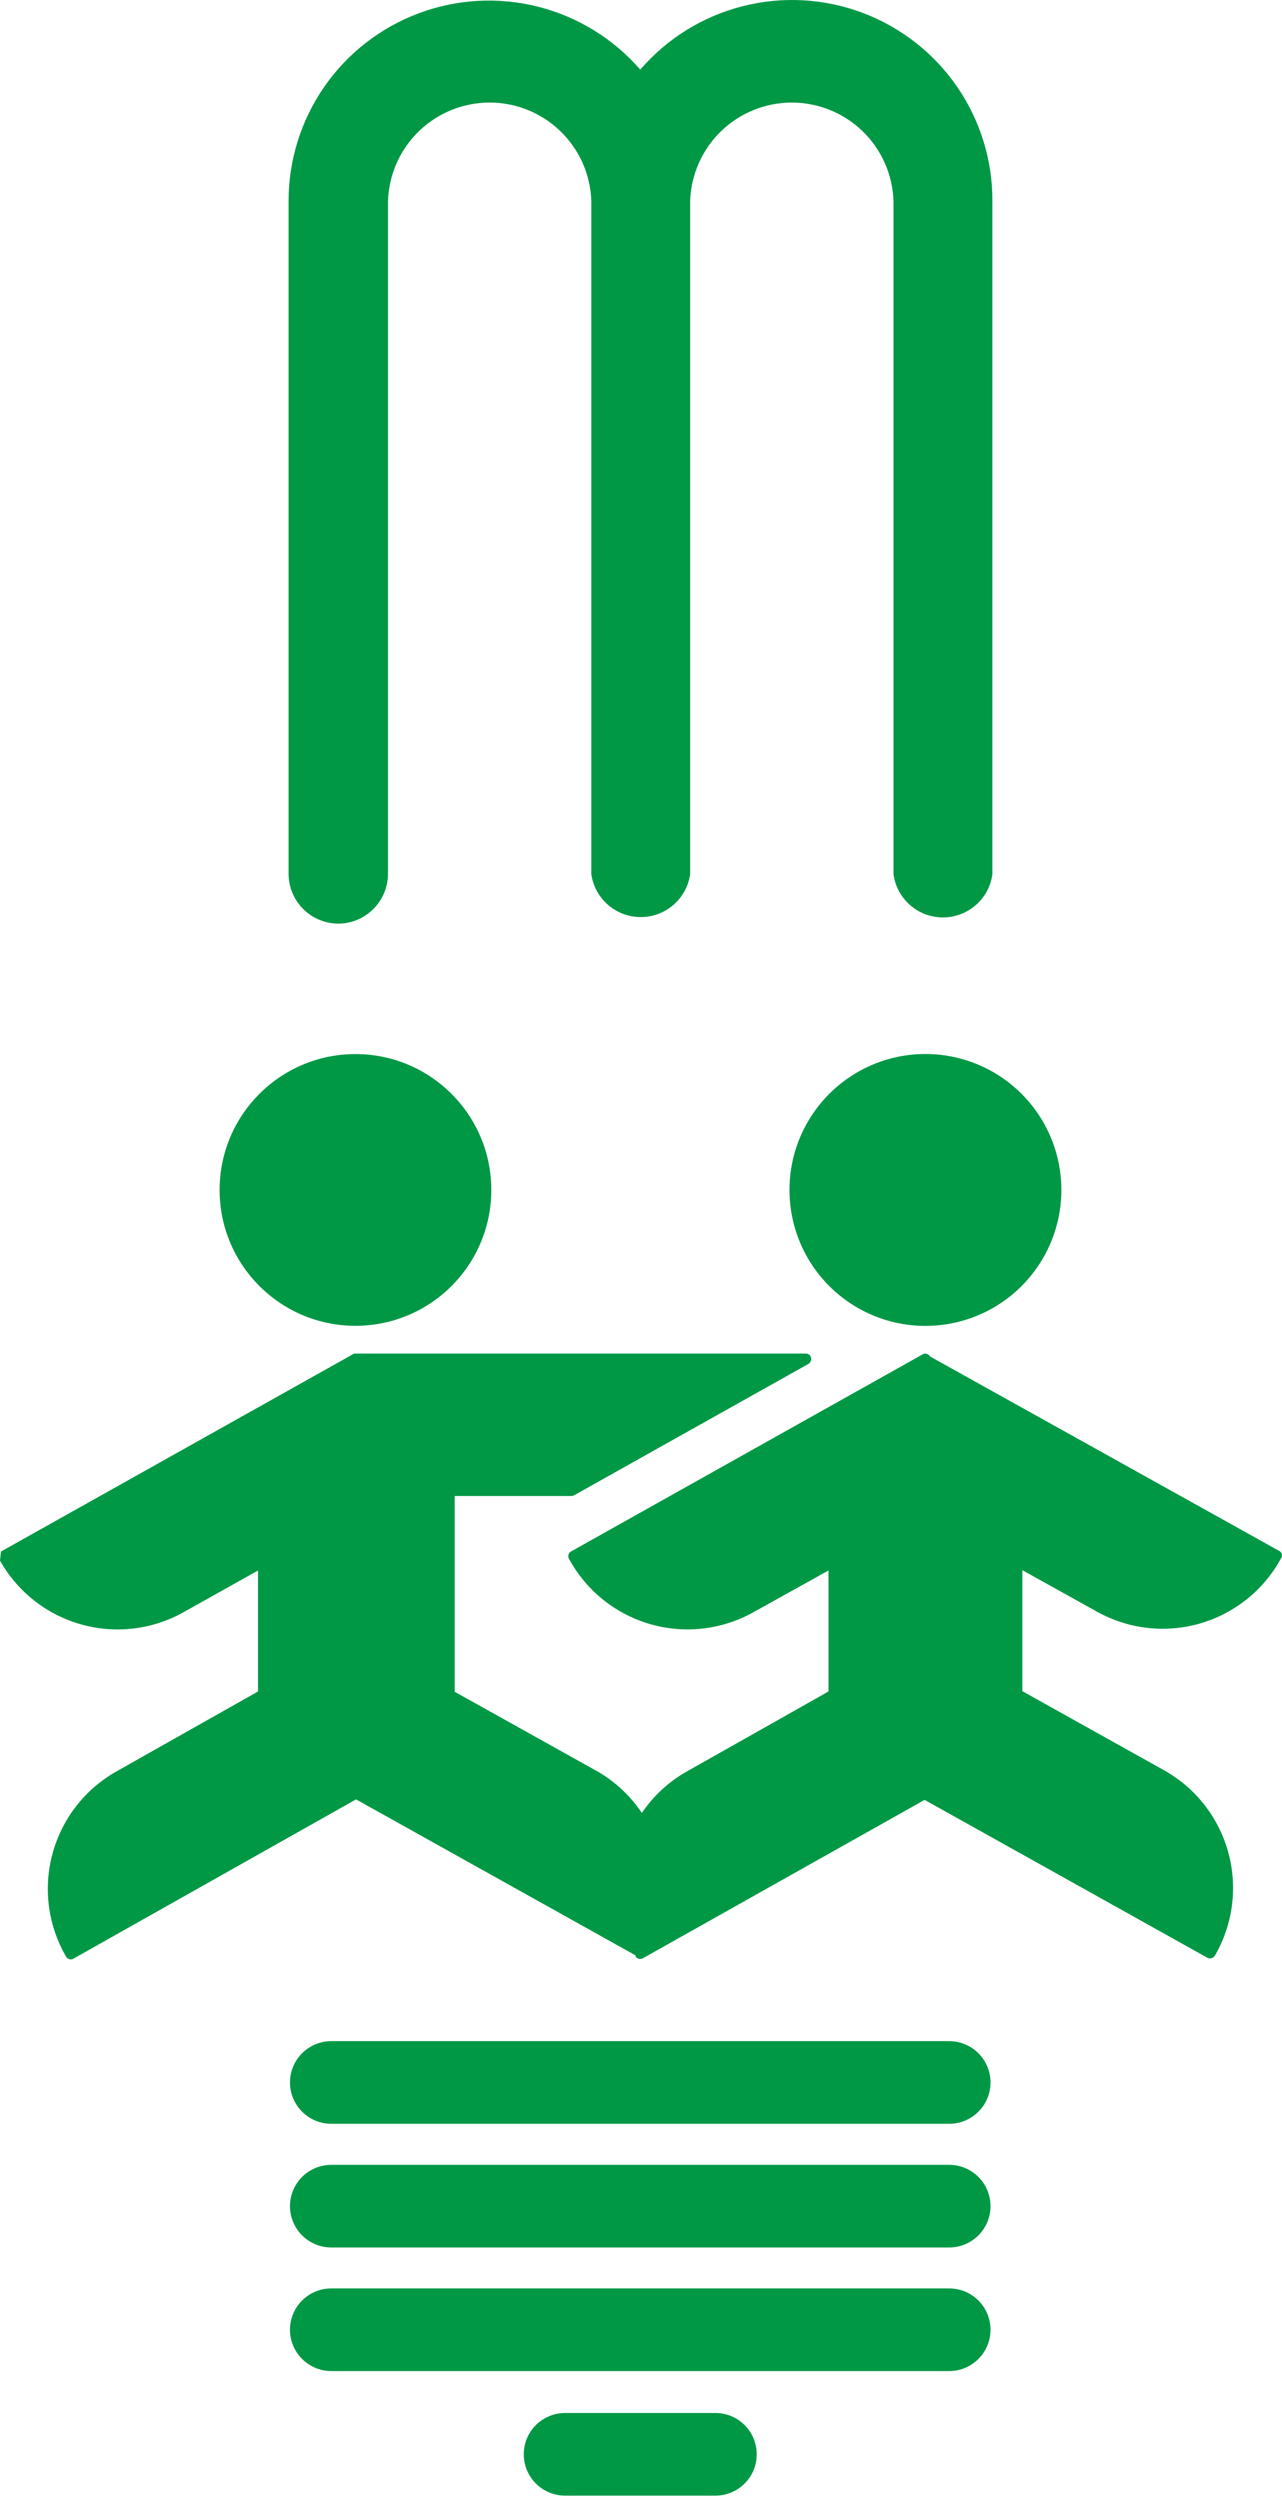 <svg width="60" height="117" viewBox="0 0 60 117" fill="none" xmlns="http://www.w3.org/2000/svg">
<path d="M44.423 95.525H15.505C14.993 95.525 14.501 95.729 14.138 96.092C13.775 96.455 13.571 96.947 13.571 97.46C13.571 97.972 13.775 98.464 14.138 98.827C14.501 99.19 14.993 99.394 15.505 99.394H44.423C44.937 99.394 45.428 99.19 45.791 98.827C46.154 98.464 46.358 97.972 46.358 97.46C46.358 96.947 46.154 96.455 45.791 96.092C45.428 95.729 44.937 95.525 44.423 95.525Z" fill="#009845"/>
<path d="M33.482 112.928H26.447C25.934 112.928 25.442 113.132 25.079 113.494C24.716 113.857 24.513 114.349 24.513 114.862C24.513 115.375 24.716 115.867 25.079 116.229C25.442 116.592 25.934 116.796 26.447 116.796H33.482C33.995 116.796 34.487 116.592 34.85 116.229C35.213 115.867 35.416 115.375 35.416 114.862C35.416 114.349 35.213 113.857 34.85 113.494C34.487 113.132 33.995 112.928 33.482 112.928Z" fill="#009845"/>
<path d="M44.423 101.314H15.505C14.993 101.314 14.501 101.518 14.138 101.88C13.775 102.243 13.571 102.735 13.571 103.248C13.571 103.761 13.775 104.253 14.138 104.616C14.501 104.978 14.993 105.182 15.505 105.182H44.423C44.937 105.182 45.428 104.978 45.791 104.616C46.154 104.253 46.358 103.761 46.358 103.248C46.358 102.735 46.154 102.243 45.791 101.88C45.428 101.518 44.937 101.314 44.423 101.314Z" fill="#009845"/>
<path d="M44.423 107.098H15.505C14.993 107.098 14.501 107.301 14.138 107.664C13.775 108.027 13.571 108.519 13.571 109.032C13.571 109.545 13.775 110.037 14.138 110.399C14.501 110.762 14.993 110.966 15.505 110.966H44.423C44.937 110.966 45.428 110.762 45.791 110.399C46.154 110.037 46.358 109.545 46.358 109.032C46.358 108.519 46.154 108.027 45.791 107.664C45.428 107.301 44.937 107.098 44.423 107.098Z" fill="#009845"/>
<path d="M15.823 43.226C16.443 43.226 17.037 42.98 17.475 42.541C17.913 42.103 18.159 41.509 18.159 40.89V9.412C18.198 8.175 18.716 7.003 19.604 6.142C20.492 5.282 21.68 4.8 22.917 4.8C24.154 4.8 25.342 5.282 26.23 6.142C27.118 7.003 27.637 8.175 27.675 9.412V40.913C27.755 41.47 28.032 41.979 28.457 42.348C28.882 42.717 29.425 42.919 29.988 42.919C30.55 42.919 31.094 42.717 31.519 42.348C31.944 41.979 32.221 41.47 32.3 40.913V9.412C32.339 8.175 32.857 7.003 33.745 6.142C34.634 5.282 35.822 4.8 37.059 4.8C38.295 4.8 39.483 5.282 40.372 6.142C41.26 7.003 41.778 8.175 41.817 9.412V40.913C41.892 41.473 42.169 41.987 42.594 42.359C43.02 42.731 43.566 42.936 44.132 42.936C44.697 42.936 45.243 42.731 45.669 42.359C46.094 41.987 46.371 41.473 46.446 40.913V9.412C46.454 7.495 45.873 5.621 44.783 4.044C43.693 2.467 42.145 1.263 40.349 0.592C38.553 -0.078 36.595 -0.182 34.738 0.295C32.881 0.772 31.215 1.806 29.965 3.259C28.712 1.815 27.047 0.788 25.195 0.317C23.342 -0.155 21.39 -0.049 19.599 0.621C17.808 1.29 16.265 2.491 15.176 4.062C14.087 5.633 13.504 7.5 13.506 9.412V40.913C13.512 41.525 13.758 42.111 14.192 42.543C14.625 42.976 15.211 43.221 15.823 43.226Z" fill="#009845"/>
<path d="M36.949 55.69C36.949 56.949 37.322 58.179 38.021 59.226C38.721 60.272 39.715 61.088 40.878 61.569C42.041 62.05 43.32 62.176 44.555 61.93C45.789 61.684 46.923 61.078 47.812 60.188C48.702 59.297 49.308 58.163 49.553 56.928C49.798 55.694 49.671 54.414 49.189 53.252C48.706 52.089 47.89 51.096 46.843 50.397C45.796 49.699 44.566 49.326 43.307 49.327C41.62 49.328 40.003 49.999 38.811 51.193C37.618 52.386 36.949 54.003 36.949 55.69Z" fill="#009845"/>
<path d="M59.994 72.737C59.986 72.705 59.972 72.676 59.952 72.65C59.932 72.624 59.906 72.603 59.878 72.588L43.526 63.482C43.503 63.442 43.469 63.408 43.428 63.384C43.391 63.362 43.348 63.351 43.305 63.351C43.261 63.351 43.218 63.362 43.181 63.384L26.722 72.611C26.665 72.644 26.623 72.698 26.606 72.762C26.588 72.826 26.597 72.894 26.629 72.952L26.676 73.036C27.495 74.494 28.859 75.567 30.469 76.02C32.079 76.473 33.803 76.269 35.262 75.451L38.775 73.499V79.161L32.156 82.898C31.308 83.374 30.584 84.041 30.039 84.846C29.492 84.025 28.757 83.346 27.895 82.865L21.28 79.175V70.013H26.736C26.779 70.014 26.82 70.004 26.858 69.985L37.841 63.828C37.879 63.803 37.91 63.769 37.932 63.729C37.954 63.689 37.966 63.645 37.967 63.599C37.967 63.533 37.941 63.469 37.895 63.422C37.849 63.375 37.786 63.348 37.72 63.347H16.641C16.596 63.346 16.553 63.357 16.515 63.38L0.047 72.611L0 73.036C0.819 74.495 2.184 75.57 3.796 76.022C5.407 76.475 7.132 76.27 8.591 75.451L12.076 73.499V79.161L5.457 82.898C3.998 83.718 2.925 85.084 2.473 86.695C2.021 88.306 2.227 90.03 3.046 91.489L3.093 91.573C3.115 91.612 3.147 91.643 3.186 91.665C3.224 91.688 3.268 91.699 3.312 91.7C3.355 91.7 3.397 91.689 3.434 91.667L16.664 84.211L29.745 91.513V91.555C29.767 91.593 29.8 91.625 29.838 91.647C29.877 91.669 29.92 91.681 29.965 91.681C30.007 91.68 30.049 91.669 30.086 91.648L43.274 84.234L56.528 91.634C56.558 91.647 56.591 91.653 56.624 91.653C56.657 91.653 56.689 91.647 56.719 91.634C56.75 91.625 56.779 91.61 56.803 91.59C56.828 91.57 56.849 91.545 56.864 91.517L56.911 91.433C57.725 89.972 57.927 88.246 57.47 86.636C57.014 85.026 55.937 83.663 54.477 82.847L47.848 79.147V73.484L51.342 75.428C52.066 75.831 52.862 76.088 53.686 76.184C54.509 76.279 55.343 76.212 56.14 75.985C56.937 75.758 57.681 75.376 58.331 74.861C58.98 74.347 59.522 73.709 59.924 72.985L59.971 72.9C59.998 72.851 60.007 72.793 59.994 72.737Z" fill="#009845"/>
<path d="M16.636 62.048C20.148 62.048 22.994 59.201 22.994 55.69C22.994 52.178 20.148 49.331 16.636 49.331C13.124 49.331 10.278 52.178 10.278 55.69C10.278 59.201 13.124 62.048 16.636 62.048Z" fill="#009845"/>
</svg>
